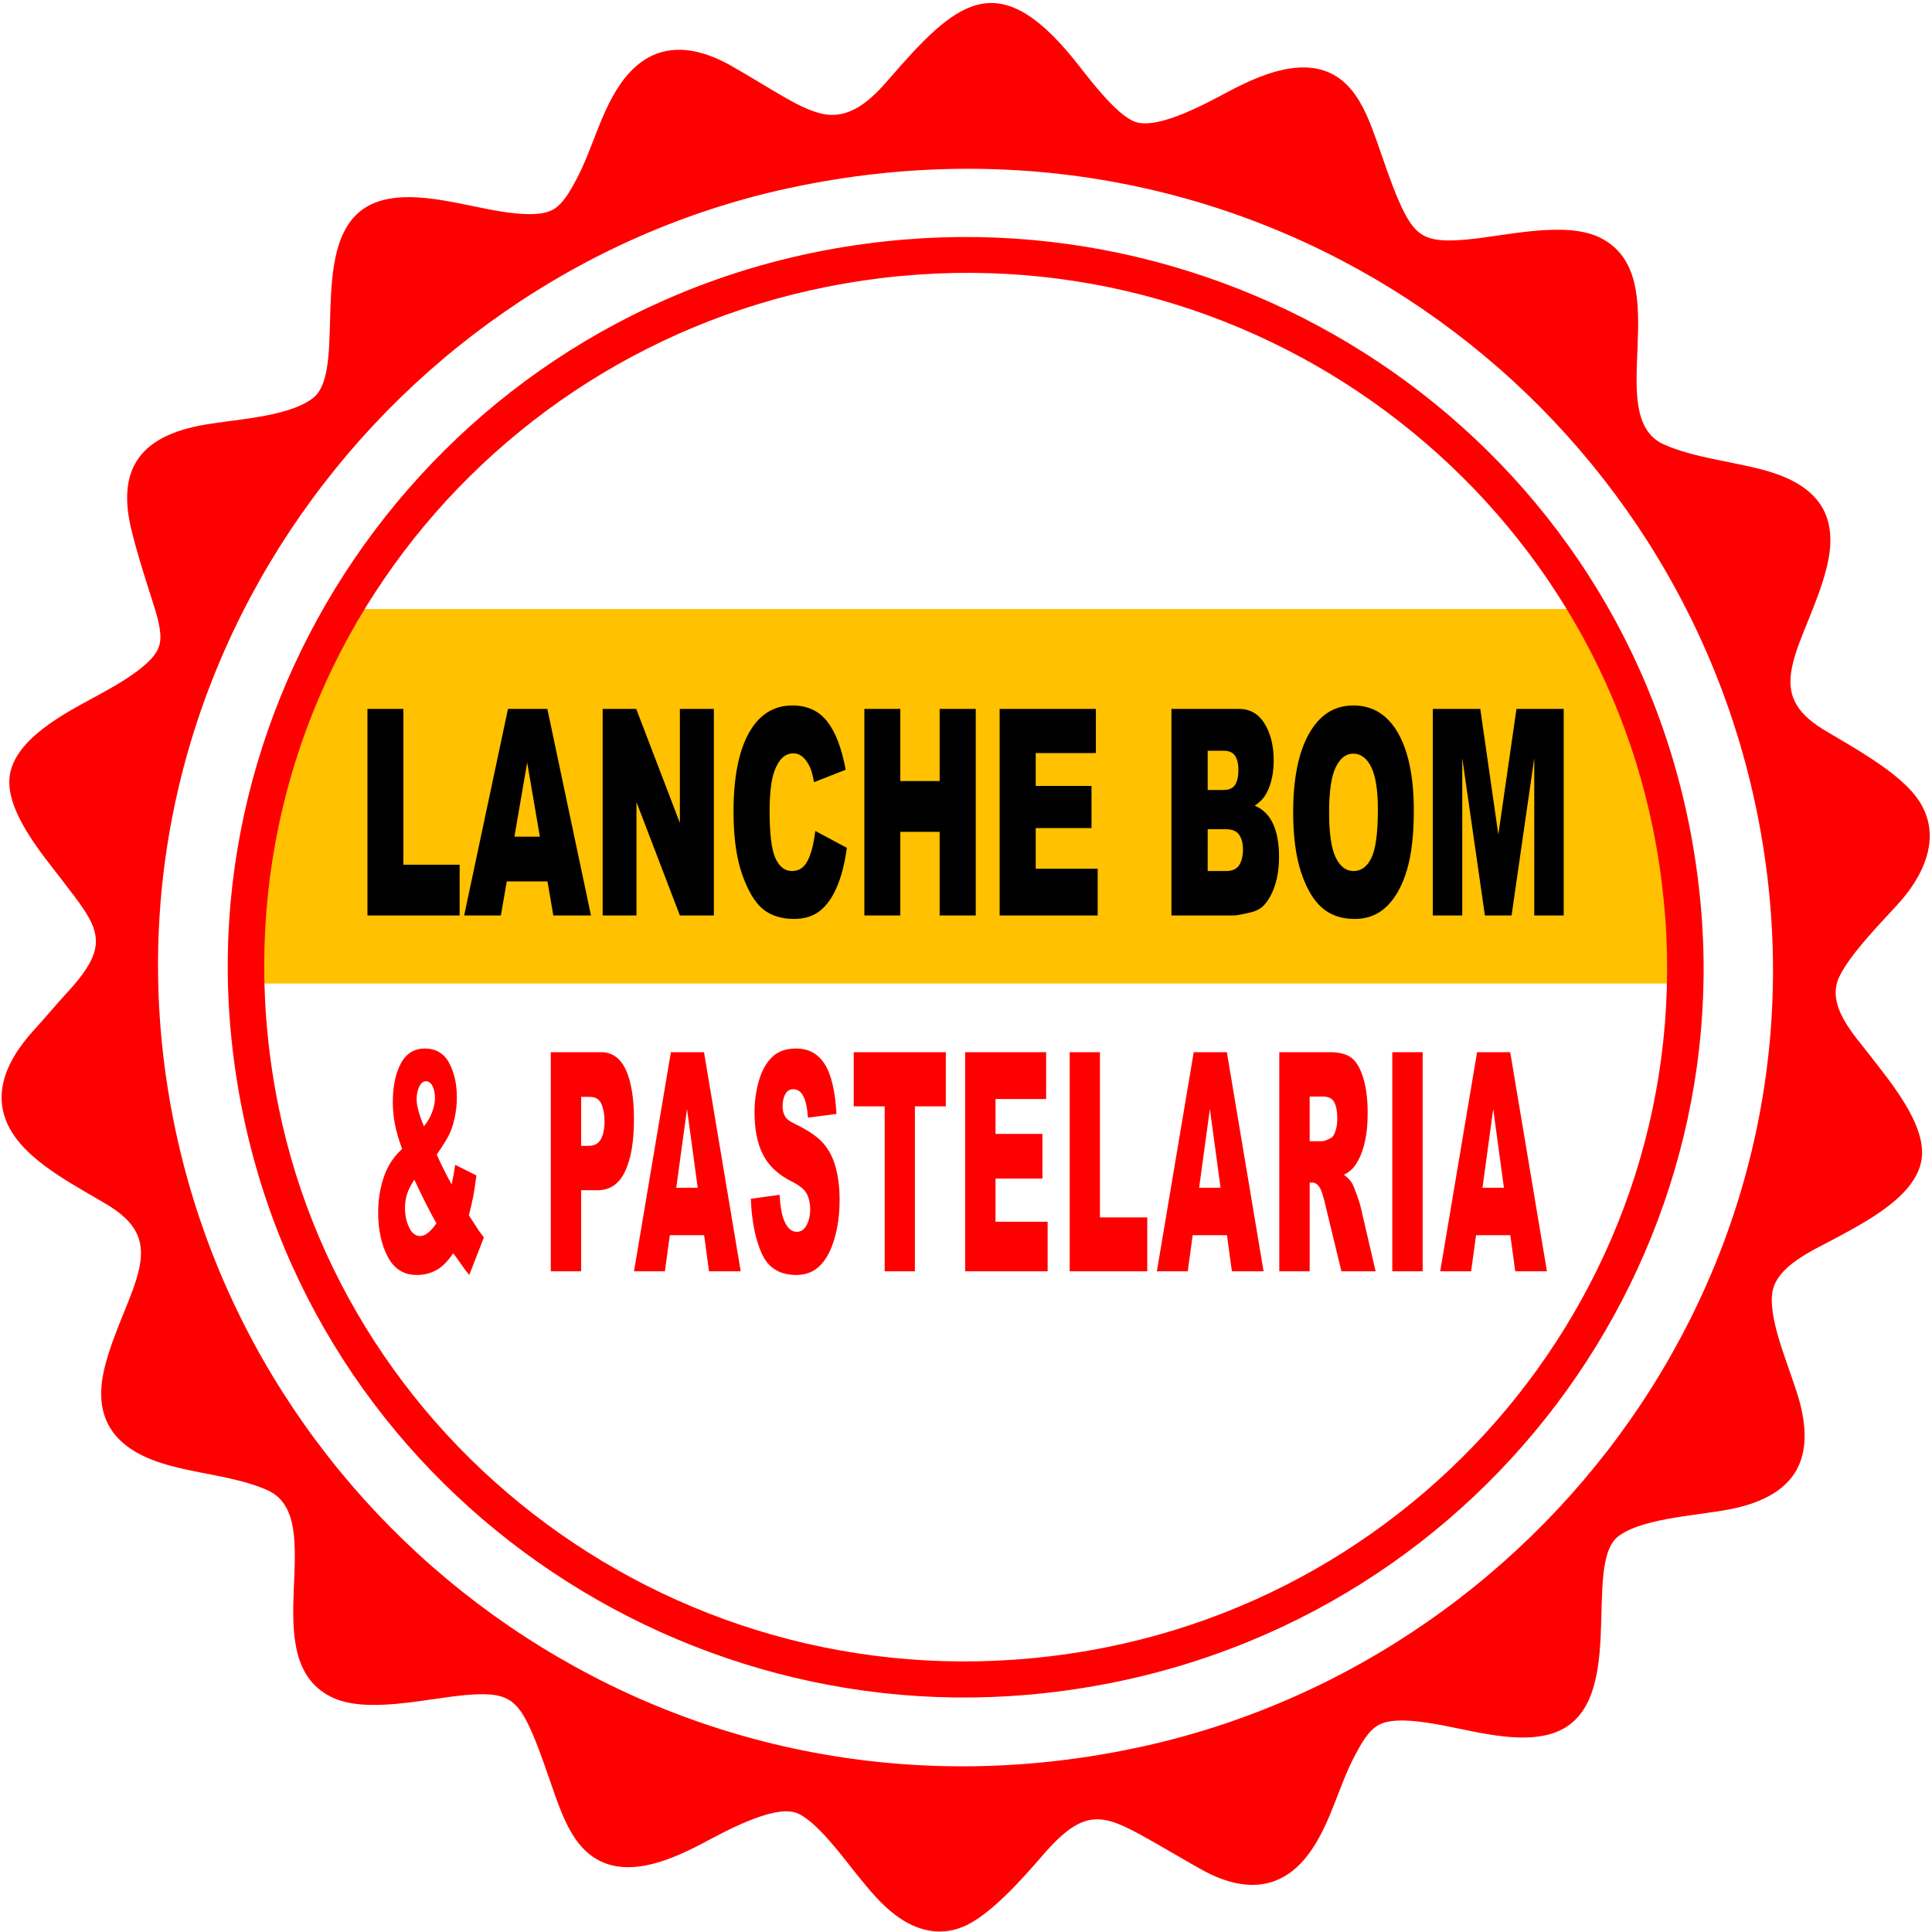 <?xml version="1.0" encoding="utf-8"?>
<svg version="1.1" id="svg2" width="1024px" height="1024px" viewBox="328.927 113.345 367.257 367.189" xmlns="http://www.w3.org/2000/svg" xmlns:bx="https://boxy-svg.com" preserveAspectRatio="none"><defs id="defs6"><clipPath clipPathUnits="userSpaceOnUse" id="clipPath16"><path d="M -0.015,-0.202 H 841.875 V 595.073 H -0.015 Z" clip-rule="evenodd" id="path14"/></clipPath><bx:export><bx:file format="svg" path="logo.svg" width="1024" height="1024"/></bx:export></defs><g id="g8" transform="matrix(1.333,0,0,-1.333,0,793.701)"><g id="g10"><g id="g12" clip-path="url(#clipPath16)"><g id="g18"><path d="m 296.151,423.063 h 178.186 c 5.822,-11.813 10.088,-24.898 12.419,-38.867 0.757,-4.538 1.301,-9.053 1.649,-13.532 H 282.048 c 1.426,18.935 6.38,36.745 14.104,52.399 z" style="fill:#ffc100;fill-opacity:1;fill-rule:evenodd;stroke:#ffc100;stroke-width:1;stroke-linecap:butt;stroke-linejoin:miter;stroke-miterlimit:22.926;stroke-dasharray:none;stroke-opacity:1" id="path20"/><path d="m 299.156,409.319 h 5.124 v -22.212 h 8.022 v -7.239 h -13.146 z m 25.676,-24.597 h -5.812 l -0.835,-4.854 h -5.236 l 6.248,29.451 h 5.614 l 6.221,-29.451 h -5.371 z m -1.086,6.376 -1.812,10.584 -1.82,-10.584 z m 8.953,18.221 h 4.787 l 6.225,-16.261 v 16.261 h 4.846 v -29.451 h -4.846 l -6.19,16.171 v -16.171 h -4.822 z m 30.324,-17.399 4.498,-2.406 c -0.302,-2.235 -0.777,-4.106 -1.43,-5.601 -0.649,-1.502 -1.453,-2.633 -2.419,-3.394 -0.962,-0.76 -2.187,-1.144 -3.675,-1.144 -1.808,0 -3.28,0.466 -4.428,1.391 -1.144,0.932 -2.129,2.571 -2.96,4.908 -0.831,2.337 -1.248,5.34 -1.248,8.988 0,4.867 0.731,8.61 2.191,11.229 1.464,2.612 3.532,3.921 6.205,3.921 2.091,0 3.737,-0.747 4.935,-2.249 1.194,-1.501 2.087,-3.804 2.666,-6.917 l -4.521,-1.775 c -0.158,0.891 -0.325,1.542 -0.499,1.954 -0.29,0.692 -0.641,1.227 -1.055,1.597 -0.417,0.377 -0.881,0.562 -1.395,0.562 -1.167,0 -2.059,-0.829 -2.678,-2.482 -0.467,-1.227 -0.704,-3.16 -0.704,-5.786 0,-3.263 0.278,-5.491 0.839,-6.705 0.56,-1.206 1.345,-1.809 2.357,-1.809 0.982,0 1.723,0.487 2.226,1.467 0.503,0.974 0.866,2.393 1.094,4.251 z m 6.998,17.399 h 5.124 v -10.283 h 5.61 v 10.283 h 5.147 v -29.451 h -5.147 v 11.928 h -5.61 v -11.928 h -5.124 z m 19.289,0 h 13.725 v -6.294 h -8.578 v -4.689 h 7.952 v -6.005 h -7.952 v -5.8 h 8.833 v -6.663 H 389.31 Z m 24.498,0 h 9.609 c 1.6,0 2.829,-0.706 3.686,-2.112 0.858,-1.405 1.287,-3.146 1.287,-5.223 0,-1.741 -0.305,-3.236 -0.92,-4.477 -0.406,-0.836 -1.004,-1.488 -1.789,-1.974 1.194,-0.507 2.067,-1.377 2.631,-2.619 0.56,-1.241 0.842,-2.797 0.842,-4.669 0,-1.528 -0.201,-2.9 -0.599,-4.12 -0.401,-1.221 -0.95,-2.18 -1.642,-2.893 -0.433,-0.439 -1.082,-0.76 -1.951,-0.96 -1.155,-0.268 -1.921,-0.405 -2.299,-0.405 h -8.856 z m 5.17,-11.559 h 2.237 c 0.8,0 1.36,0.247 1.673,0.734 0.313,0.493 0.472,1.2 0.472,2.125 0,0.857 -0.158,1.528 -0.472,2.008 -0.313,0.487 -0.861,0.727 -1.638,0.727 h -2.272 z m 0,-11.558 h 2.616 c 0.884,0 1.507,0.281 1.87,0.836 0.363,0.555 0.545,1.296 0.545,2.235 0,0.87 -0.178,1.57 -0.537,2.097 -0.359,0.528 -0.989,0.795 -1.89,0.795 h -2.604 z m 12.191,8.37 c 0,4.806 0.754,8.548 2.265,11.222 1.511,2.681 3.612,4.017 6.31,4.017 2.763,0 4.892,-1.316 6.387,-3.942 1.495,-2.632 2.241,-6.32 2.241,-11.058 0,-3.441 -0.325,-6.258 -0.978,-8.459 -0.653,-2.2 -1.599,-3.915 -2.832,-5.142 -1.236,-1.227 -2.775,-1.837 -4.618,-1.837 -1.87,0 -3.42,0.527 -4.649,1.583 -1.225,1.063 -2.221,2.735 -2.983,5.025 -0.761,2.283 -1.144,5.149 -1.144,8.59 z m 5.124,-0.021 c 0,-2.968 0.313,-5.107 0.935,-6.403 0.626,-1.296 1.476,-1.947 2.55,-1.947 1.102,0 1.96,0.637 2.562,1.906 0.606,1.275 0.908,3.551 0.908,6.849 0,2.769 -0.317,4.792 -0.946,6.066 -0.634,1.282 -1.488,1.92 -2.57,1.92 -1.035,0 -1.87,-0.651 -2.496,-1.947 -0.63,-1.296 -0.943,-3.448 -0.943,-6.444 z m 14.791,14.767 h 6.766 l 2.577,-17.92 2.585,17.92 h 6.735 V 379.868 H 465.55 v 22.451 l -3.238,-22.451 h -3.802 l -3.23,22.451 v -22.451 h -4.196 z" style="fill:#000000;fill-opacity:1;fill-rule:nonzero;stroke:none" id="path22"/><path d="m 265.481,434.935 c -2.049,8.468 1.229,13.022 9.5,14.725 4.698,0.967 12.513,1.112 16.321,3.907 5.599,4.109 -1.888,25.11 9.988,28.275 5.235,1.396 11.979,-0.876 17.244,-1.649 1.946,-0.285 5.128,-0.683 6.965,0.252 1.543,0.785 2.644,2.855 3.42,4.307 2.328,4.355 3.37,9.302 6.192,13.488 4.051,6.009 9.663,6.274 15.815,2.829 2.533,-1.418 4.975,-2.968 7.488,-4.413 1.65,-0.949 3.586,-2.01 5.452,-2.453 4.111,-0.976 7.163,2.026 9.639,4.886 9.488,10.961 15.372,16.341 26.279,2.986 1.852,-2.268 6.134,-8.23 8.995,-9.099 3.374,-1.024 10.29,2.845 13.123,4.345 5.468,2.895 12.975,6.008 17.691,0.125 1.607,-2.004 2.613,-4.678 3.463,-7.074 1.013,-2.857 1.927,-5.716 3.13,-8.507 2.284,-5.301 3.815,-6.134 9.677,-5.627 5.508,0.476 14.149,2.765 19.154,0.229 11.006,-5.579 0.041,-25.446 9.037,-29.451 4.234,-1.885 9.724,-2.413 14.266,-3.65 7.268,-1.98 10.854,-6.037 8.955,-13.779 -0.663,-2.702 -1.687,-5.266 -2.731,-7.839 -0.831,-2.047 -1.764,-4.246 -2.224,-6.406 -0.961,-4.508 1.031,-6.938 4.929,-9.245 3.796,-2.248 9.113,-5.219 12.04,-8.438 4.916,-5.405 2.281,-11.638 -1.974,-16.28 -2.447,-2.669 -6.787,-7.102 -8.283,-10.289 -1.911,-4.072 2.116,-8.21 4.411,-11.198 2.818,-3.668 8.043,-9.822 7.351,-14.74 -0.745,-5.304 -8.053,-9.004 -12.289,-11.31 -3.079,-1.676 -8.556,-3.94 -9.03,-7.883 -0.52,-4.321 2.882,-11.34 4,-15.748 2.044,-8.056 -0.862,-12.942 -9.288,-14.851 -4.632,-1.049 -12.9,-1.254 -16.585,-3.958 -5.521,-4.053 1.931,-25.127 -9.949,-28.298 -5.235,-1.397 -11.978,0.875 -17.242,1.651 -1.951,0.287 -5.125,0.683 -6.966,-0.254 -1.547,-0.787 -2.647,-2.848 -3.424,-4.304 -2.326,-4.356 -3.365,-9.305 -6.184,-13.49 -4.05,-6.01 -9.664,-6.268 -15.816,-2.83 -2.055,1.148 -4.074,2.352 -6.119,3.518 -7.605,4.335 -10.121,5.797 -16.464,-1.538 -2.756,-3.188 -7.546,-8.667 -11.438,-10.216 -3.394,-1.351 -6.644,-0.45 -9.467,1.648 -2.113,1.571 -3.728,3.561 -5.375,5.579 -1.849,2.264 -6.138,8.237 -8.993,9.102 -3.365,1.02 -10.297,-2.854 -13.125,-4.348 -5.463,-2.886 -12.949,-5.977 -17.681,-0.142 -1.619,1.998 -2.637,4.67 -3.49,7.068 -1.021,2.866 -1.935,5.74 -3.128,8.547 -2.248,5.293 -3.835,6.118 -9.661,5.613 -5.494,-0.477 -14.158,-2.758 -19.153,-0.23 -11.02,5.579 -0.035,25.426 -9.042,29.454 -4.555,2.037 -10.389,2.316 -15.247,3.902 -6.673,2.179 -9.71,6.438 -7.971,13.524 0.663,2.701 1.687,5.264 2.73,7.835 0.831,2.049 1.764,4.248 2.224,6.409 0.96,4.508 -1.025,6.938 -4.927,9.244 -4.122,2.436 -9.651,5.308 -12.559,9.132 -4.149,5.456 -1.732,10.972 2.489,15.586 1.576,1.723 3.062,3.522 4.646,5.239 6.571,7.12 4.64,9.207 -0.771,16.249 -2.819,3.669 -8.044,9.823 -7.353,14.742 0.745,5.306 8.05,9.004 12.289,11.309 2.421,1.317 5.615,3.09 7.574,5.04 0.965,0.96 1.585,1.901 1.622,3.272 0.046,1.692 -0.715,3.962 -1.226,5.567 -1.057,3.322 -2.104,6.554 -2.926,9.95 z m 93.74,48.63 c 65.138,14.075 124.03,-27.263 137.488,-86.192 14.596,-63.91 -27.962,-122.96 -86.931,-135.972 -65.058,-14.357 -124.213,27.347 -137.62,86.161 -14.542,63.795 28.042,123.25 87.062,136.004" style="fill:#ff0000;fill-opacity:1;fill-rule:evenodd;stroke:none" id="path24"/><path d="m 364.649,469.496 c 55.763,11.098 107.256,-25.388 117.808,-77.152 11.282,-55.347 -25.574,-106.341 -77.9,-116.808 -55.873,-11.177 -107.503,25.19 -118.066,76.989 -11.335,55.585 25.538,106.498 78.158,116.971 z m 124.646,-88.223 c -5.347,59.44 -57.725,99.634 -113.651,94.961 -59.859,-5.002 -100.858,-57.398 -96.028,-112.389 5.219,-59.422 57.876,-99.931 113.662,-95.091 59.911,5.197 100.982,57.328 96.018,112.519" style="fill:#ff0000;fill-opacity:1;fill-rule:evenodd;stroke:none" id="path26"/><path d="m 311.669,344.319 3.024,-1.513 c -0.159,-1.258 -0.312,-2.261 -0.455,-3.018 -0.146,-0.749 -0.354,-1.643 -0.618,-2.669 l 1.453,-2.24 c 0.178,-0.255 0.406,-0.56 0.686,-0.916 l -2.084,-5.352 c -0.38,0.451 -0.777,0.974 -1.183,1.571 -0.41,0.596 -0.777,1.105 -1.099,1.527 -0.673,-0.989 -1.346,-1.709 -2.019,-2.167 -0.93,-0.618 -1.99,-0.931 -3.176,-0.931 -1.86,0 -3.242,0.866 -4.149,2.603 -0.907,1.73 -1.362,3.832 -1.362,6.304 0,1.782 0.266,3.461 0.8,5.046 0.533,1.578 1.405,2.923 2.617,4.014 -0.507,1.382 -0.855,2.574 -1.044,3.592 -0.192,1.011 -0.286,2.051 -0.286,3.098 0,2.218 0.377,4.043 1.132,5.475 0.757,1.433 1.902,2.153 3.44,2.153 1.567,0 2.718,-0.684 3.453,-2.043 0.738,-1.367 1.105,-2.996 1.105,-4.901 0,-1.069 -0.114,-2.087 -0.338,-3.068 -0.228,-0.982 -0.497,-1.774 -0.816,-2.385 -0.319,-0.611 -0.887,-1.52 -1.71,-2.727 0.679,-1.527 1.388,-2.945 2.126,-4.254 0.195,0.887 0.364,1.818 0.504,2.8 z m -4.454,5.483 c 0.501,0.618 0.884,1.28 1.157,2 0.273,0.72 0.41,1.396 0.41,2.036 0,0.669 -0.114,1.236 -0.341,1.701 -0.228,0.458 -0.543,0.691 -0.943,0.691 -0.394,0 -0.712,-0.254 -0.959,-0.771 -0.247,-0.509 -0.37,-1.113 -0.37,-1.81 0,-0.887 0.348,-2.167 1.047,-3.847 z m -1.379,-7.599 c -0.537,-0.836 -0.891,-1.556 -1.063,-2.152 -0.175,-0.604 -0.263,-1.236 -0.263,-1.905 0,-1.04 0.198,-1.963 0.598,-2.778 0.4,-0.807 0.92,-1.214 1.56,-1.214 0.693,0 1.47,0.604 2.331,1.818 -0.823,1.418 -1.879,3.498 -3.163,6.232 z m 19.465,18.172 h 7.179 c 1.564,0 2.735,-0.829 3.515,-2.494 0.777,-1.665 1.167,-4.036 1.167,-7.112 0,-3.156 -0.426,-5.628 -1.274,-7.402 -0.849,-1.782 -2.146,-2.669 -3.889,-2.669 h -2.367 v -11.562 h -4.331 z m 4.331,-13.351 h 1.063 c 0.839,0 1.428,0.327 1.766,0.974 0.338,0.647 0.507,1.476 0.507,2.487 0,0.982 -0.146,1.81 -0.442,2.494 -0.293,0.683 -0.845,1.025 -1.658,1.025 h -1.235 z m 17.534,-12.74 h -4.89 l -0.702,-5.148 h -4.406 l 5.258,31.239 h 4.724 l 5.234,-31.239 h -4.519 z m -0.914,6.763 -1.525,11.227 -1.532,-11.227 z m 7.576,-1.578 4.097,0.574 c 0.087,-1.483 0.27,-2.618 0.543,-3.389 0.446,-1.258 1.079,-1.891 1.905,-1.891 0.615,0 1.089,0.32 1.421,0.967 0.335,0.647 0.501,1.396 0.501,2.247 0,0.807 -0.156,1.534 -0.471,2.174 -0.315,0.64 -1.05,1.236 -2.204,1.811 -1.892,0.945 -3.238,2.211 -4.045,3.788 -0.813,1.571 -1.219,3.578 -1.219,6.021 0,1.6 0.208,3.112 0.624,4.538 0.416,1.432 1.04,2.552 1.876,3.367 0.836,0.814 1.98,1.222 3.433,1.222 1.785,0 3.144,-0.742 4.08,-2.233 0.936,-1.483 1.492,-3.847 1.671,-7.09 l -4.058,-0.538 c -0.107,1.418 -0.335,2.45 -0.679,3.091 -0.348,0.647 -0.826,0.967 -1.434,0.967 -0.501,0 -0.881,-0.24 -1.135,-0.713 -0.254,-0.473 -0.38,-1.054 -0.38,-1.738 0,-0.495 0.104,-0.938 0.309,-1.338 0.198,-0.414 0.679,-0.793 1.44,-1.149 1.886,-0.909 3.235,-1.832 4.048,-2.763 0.816,-0.931 1.411,-2.079 1.782,-3.461 0.371,-1.375 0.556,-2.916 0.556,-4.625 0,-2 -0.247,-3.847 -0.741,-5.541 -0.497,-1.687 -1.187,-2.974 -2.078,-3.847 -0.887,-0.873 -2.006,-1.309 -3.358,-1.309 -2.373,0 -4.019,1.025 -4.932,3.068 -0.914,2.043 -1.431,4.639 -1.551,7.788 z m 14.676,20.906 h 13.129 v -7.723 h -4.409 v -23.517 h -4.311 v 23.517 h -4.409 z m 15.886,0 h 11.549 v -6.676 h -7.218 v -4.974 h 6.691 v -6.37 h -6.691 v -6.152 h 7.433 v -7.068 h -11.763 z m 14.911,0 h 4.311 v -23.56 h 6.75 v -7.679 h -11.061 z m 22.427,-26.091 h -4.89 l -0.702,-5.148 h -4.406 l 5.257,31.239 h 4.724 l 5.235,-31.239 h -4.519 z m -0.914,6.763 -1.525,11.227 -1.532,-11.227 z m 8.375,-11.911 v 31.239 h 7.192 c 1.333,0 2.354,-0.255 3.056,-0.771 0.706,-0.509 1.274,-1.462 1.707,-2.843 0.432,-1.389 0.647,-3.083 0.647,-5.076 0,-1.73 -0.166,-3.228 -0.497,-4.486 -0.328,-1.265 -0.783,-2.283 -1.365,-3.069 -0.367,-0.494 -0.875,-0.909 -1.515,-1.236 0.514,-0.385 0.887,-0.763 1.122,-1.149 0.156,-0.255 0.387,-0.807 0.689,-1.644 0.299,-0.836 0.501,-1.483 0.602,-1.941 l 2.097,-9.024 h -4.877 l -2.305,9.526 c -0.293,1.236 -0.553,2.036 -0.78,2.407 -0.312,0.48 -0.666,0.72 -1.06,0.72 h -0.38 v -12.653 z m 4.331,18.543 h 1.824 c 0.195,0 0.579,0.145 1.144,0.429 0.286,0.124 0.52,0.451 0.699,0.982 0.182,0.531 0.273,1.135 0.273,1.818 0,1.01 -0.143,1.789 -0.429,2.327 -0.286,0.545 -0.823,0.815 -1.613,0.815 h -1.899 z m 11.783,12.696 h 4.331 v -31.239 h -4.331 z m 16.832,-26.091 h -4.89 l -0.703,-5.148 h -4.406 l 5.258,31.239 h 4.724 l 5.235,-31.239 h -4.519 z m -0.914,6.763 -1.525,11.227 -1.531,-11.227 z" style="fill:#ff0000;fill-opacity:1;fill-rule:nonzero;stroke:none" id="path28"/><g id="g30"><g id="g32"/><g id="g38"/></g></g></g></g></g></svg>